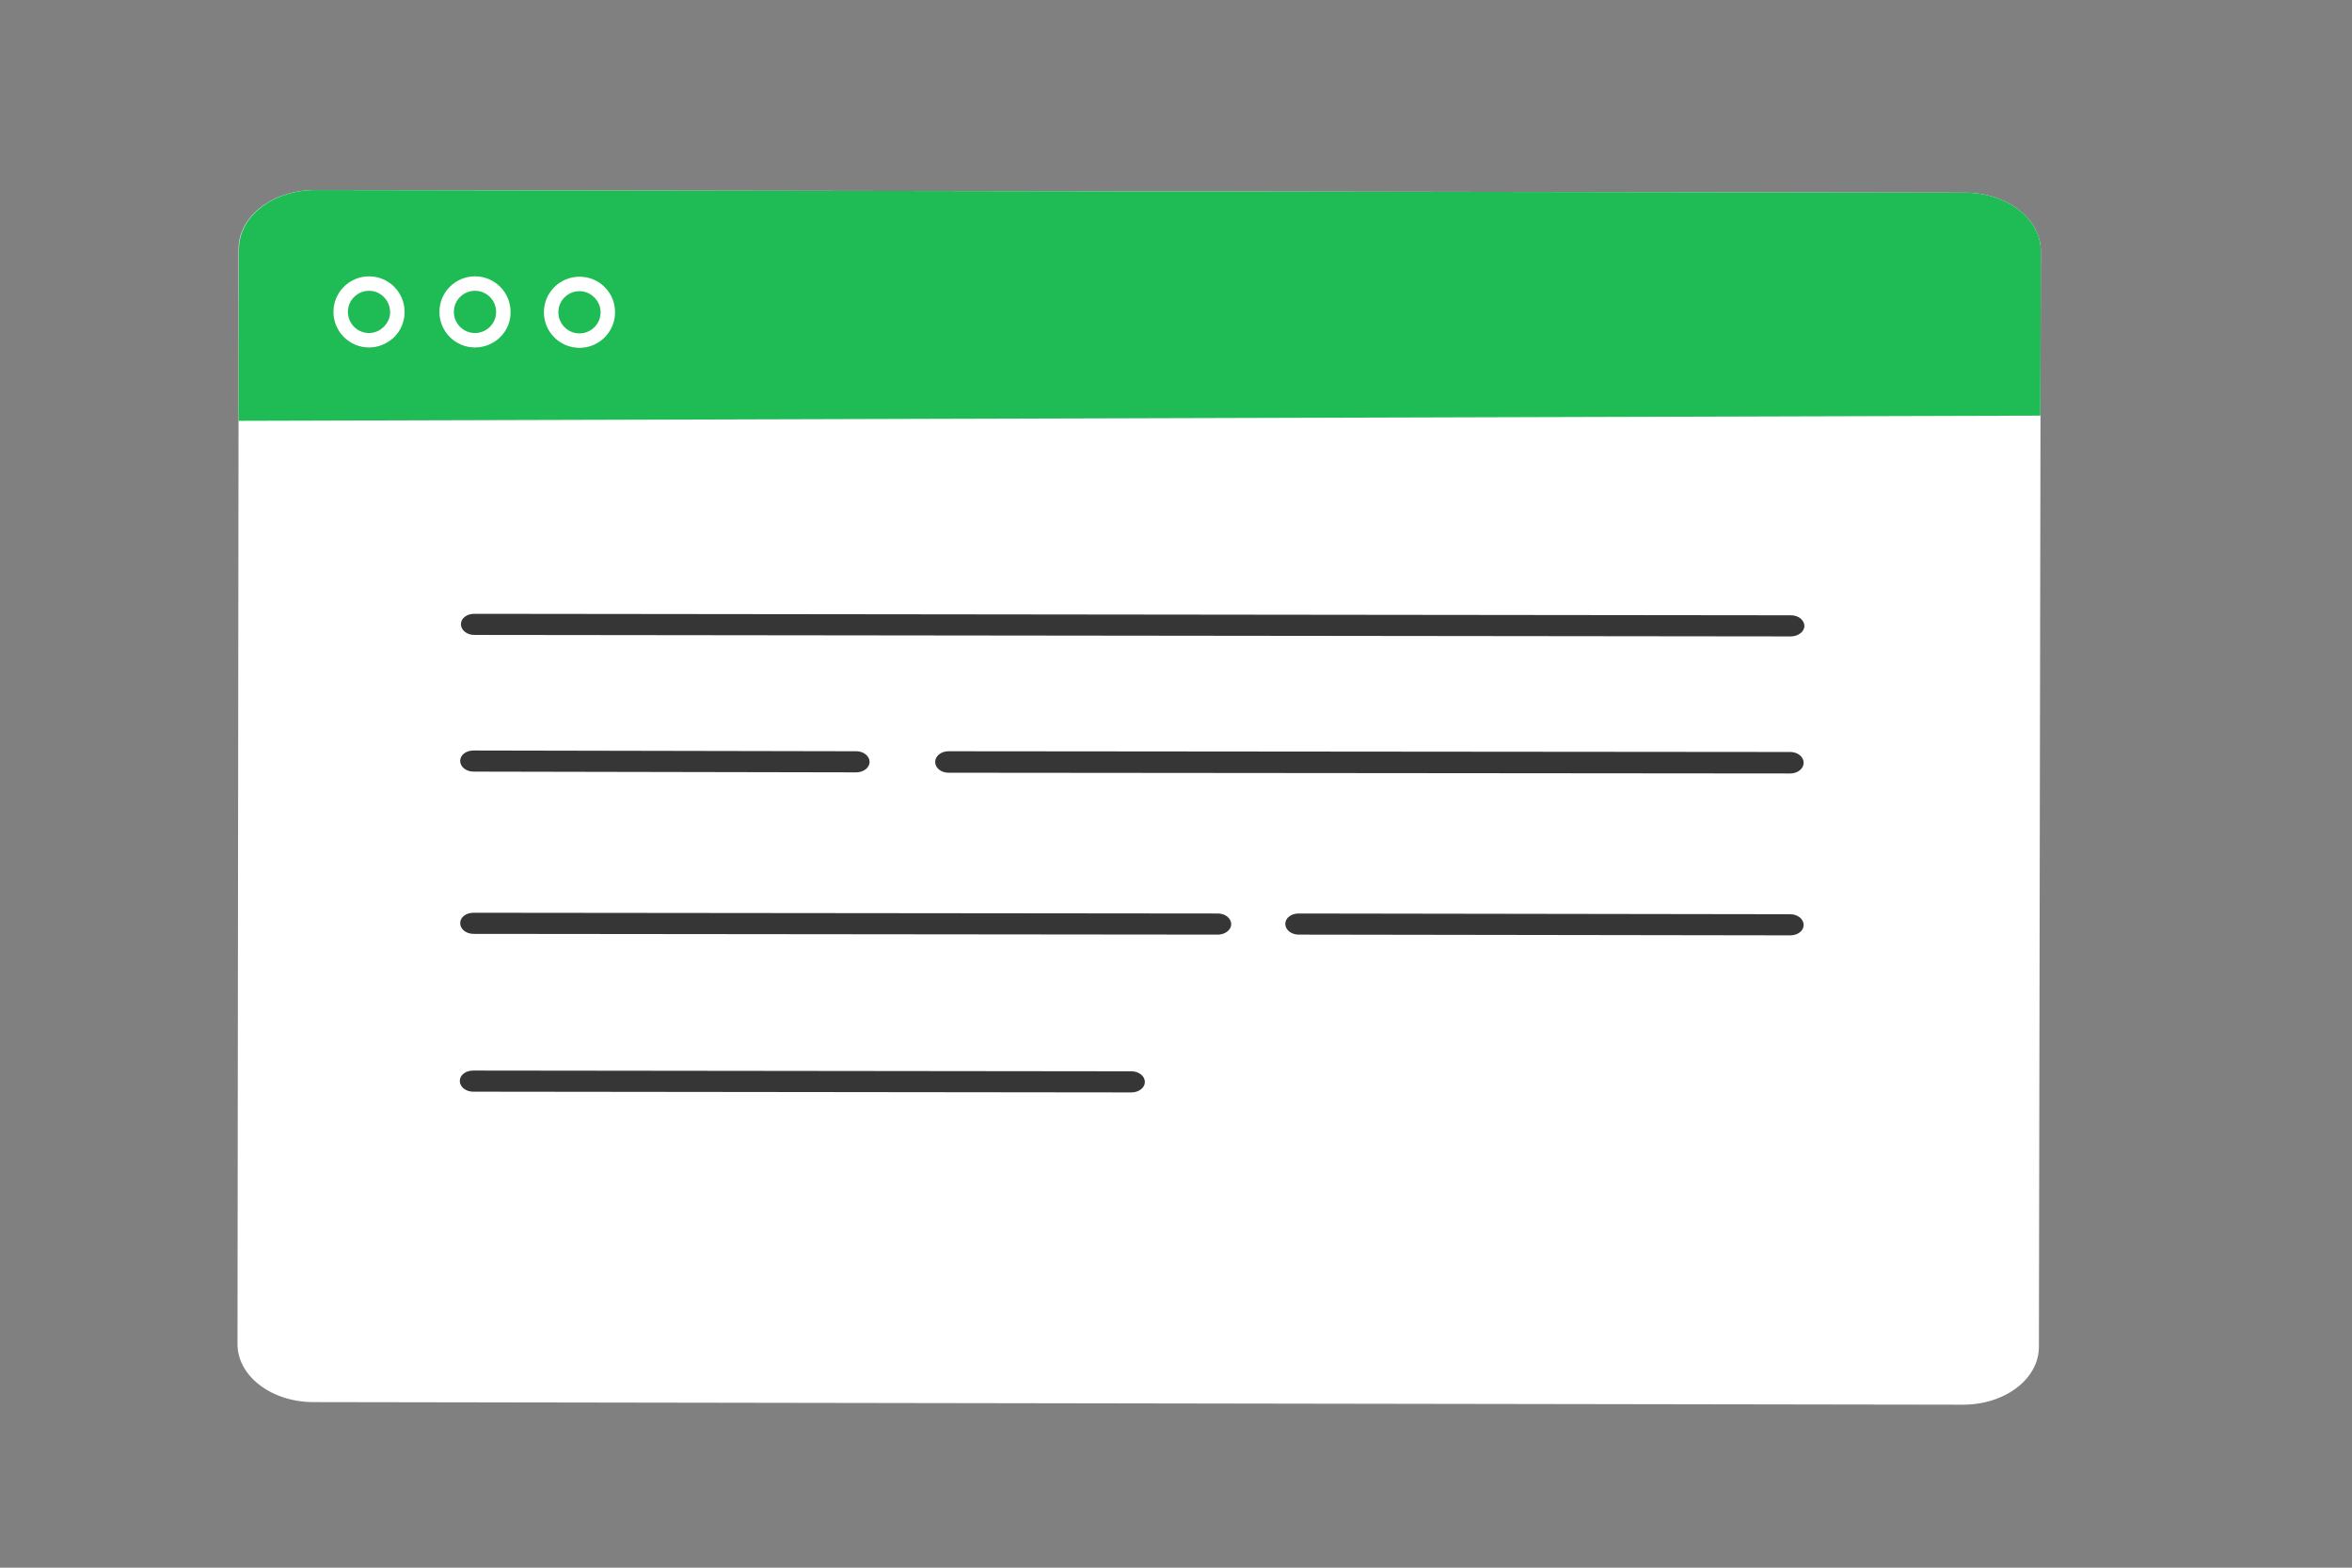 <svg xmlns="http://www.w3.org/2000/svg" viewBox="0 0 634.8 423.2">
    <rect x="0" y="0" width="634.8" height="423.2" fill="#808080" stroke="none"/>
    <style type="text/css">
        .st0{fill:#FFFFFF;}
        .st1{fill:#1FBB55;}
        .st2{fill:#363636;}
    </style>

    <g id="OBJECTS">
        <g>
            <g>
                <g>
                    <path class="st0" d="M529.8,379.2l-445.2-0.7c-11.4,0-20.6-7.1-20.5-15.8L64.4,97l0-29.9c0-8.7,9.2-15.8,20.6-15.8L530.3,52 c11.4,0,20.6,7.1,20.5,15.8l-0.5,295.6C550.4,372.2,541.2,379.2,529.8,379.2z"/>
                    <path class="st1" d="M64.4,113.6l0.1-46.5c0-8.7,9.2-15.8,20.6-15.8L530.3,52c11.4,0,20.6,7.1,20.5,15.8l-0.1,44.4"/>
                    <path class="st0" d="M99.6,93.8C99.6,93.8,99.6,93.8,99.6,93.8c-5.3,0-9.6-4.3-9.6-9.6c0-5.3,4.3-9.6,9.6-9.6c0,0,0,0,0,0 c5.3,0,9.6,4.3,9.6,9.6c0,2.6-1,5-2.8,6.8C104.5,92.8,102.1,93.8,99.6,93.8z M99.6,78.5c-3.1,0-5.7,2.5-5.7,5.7 c0,3.1,2.5,5.7,5.7,5.7c0,0,0,0,0,0c1.5,0,2.9-0.6,4-1.7c1.1-1.1,1.7-2.5,1.7-4C105.2,81,102.7,78.5,99.6,78.5 C99.6,78.5,99.6,78.5,99.6,78.5z"/>
                    <path class="st0" d="M128.2,93.8C128.2,93.8,128.2,93.8,128.2,93.8c-5.3,0-9.6-4.3-9.6-9.6c0-5.3,4.3-9.6,9.6-9.6c0,0,0,0,0,0 c5.3,0,9.6,4.3,9.6,9.6v0C137.9,89.5,133.5,93.8,128.2,93.8z M128.2,78.5c-3.1,0-5.7,2.5-5.7,5.7c0,3.1,2.5,5.7,5.7,5.7 c0,0,0,0,0,0c3.1,0,5.7-2.5,5.7-5.7C133.9,81.1,131.4,78.5,128.2,78.5C128.2,78.5,128.2,78.5,128.2,78.5z"/>
                    <path class="st0" d="M156.4,93.9C156.4,93.9,156.4,93.9,156.4,93.9c-5.3,0-9.6-4.3-9.6-9.6c0-5.3,4.3-9.6,9.6-9.6 c2.6,0,5,1,6.8,2.8c1.8,1.8,2.8,4.2,2.8,6.8l-2,0l2,0C166,89.6,161.7,93.9,156.4,93.9z M156.4,78.6c-3.1,0-5.7,2.5-5.7,5.7 c0,3.1,2.5,5.7,5.7,5.7c0,0,0,0,0,0c3.1,0,5.7-2.5,5.7-5.7c0-1.5-0.6-2.9-1.7-4C159.3,79.2,157.9,78.6,156.4,78.6 C156.4,78.6,156.4,78.6,156.4,78.6z"/>
                    <path class="st2" d="M483.4,171.8L483.4,171.8l-355.4-0.4c-2,0-3.6-1.3-3.6-2.9c0-1.6,1.6-2.8,3.6-2.8h0l355.4,0.4 c2,0,3.6,1.3,3.6,2.9C487,170.5,485.3,171.8,483.4,171.8z"/>
                    <path class="st2" d="M305.4,294.9L305.4,294.9l-177.7-0.2c-2,0-3.6-1.3-3.6-2.9c0-1.6,1.6-2.8,3.6-2.8h0l177.7,0.2 c2,0,3.6,1.3,3.6,2.9C309,293.6,307.4,294.9,305.4,294.9z"/>
                    <path class="st2" d="M231.1,208.5L231.1,208.5l-103.3-0.2c-2,0-3.6-1.3-3.6-2.9c0-1.6,1.6-2.8,3.6-2.8h0l103.3,0.2 c2,0,3.6,1.3,3.6,2.9C234.7,207.2,233.1,208.5,231.1,208.5z"/>
                    <path class="st2" d="M483.2,208.8L483.2,208.8L256,208.6c-2,0-3.6-1.3-3.6-2.9c0-1.6,1.6-2.9,3.6-2.9l0,0l227.2,0.2 c2,0,3.6,1.3,3.6,2.9C486.8,207.5,485.2,208.8,483.2,208.8z"/>
                    <path class="st2" d="M328.7,252.3C328.7,252.3,328.7,252.3,328.7,252.3l-200.9-0.2c-2,0-3.6-1.3-3.6-2.9c0-1.6,1.6-2.8,3.6-2.8 c0,0,0,0,0,0l200.9,0.2c2,0,3.6,1.3,3.6,2.9C332.3,251,330.7,252.3,328.7,252.3z"/>
                    <path class="st2" d="M483.2,252.5L483.2,252.5l-132.7-0.2c-2,0-3.6-1.3-3.6-2.9c0-1.6,1.6-2.8,3.6-2.8h0l132.7,0.2 c2,0,3.6,1.3,3.6,2.9C486.8,251.3,485.2,252.5,483.2,252.5z"/>
                </g>
            </g>
        </g>
    </g>
</svg>

